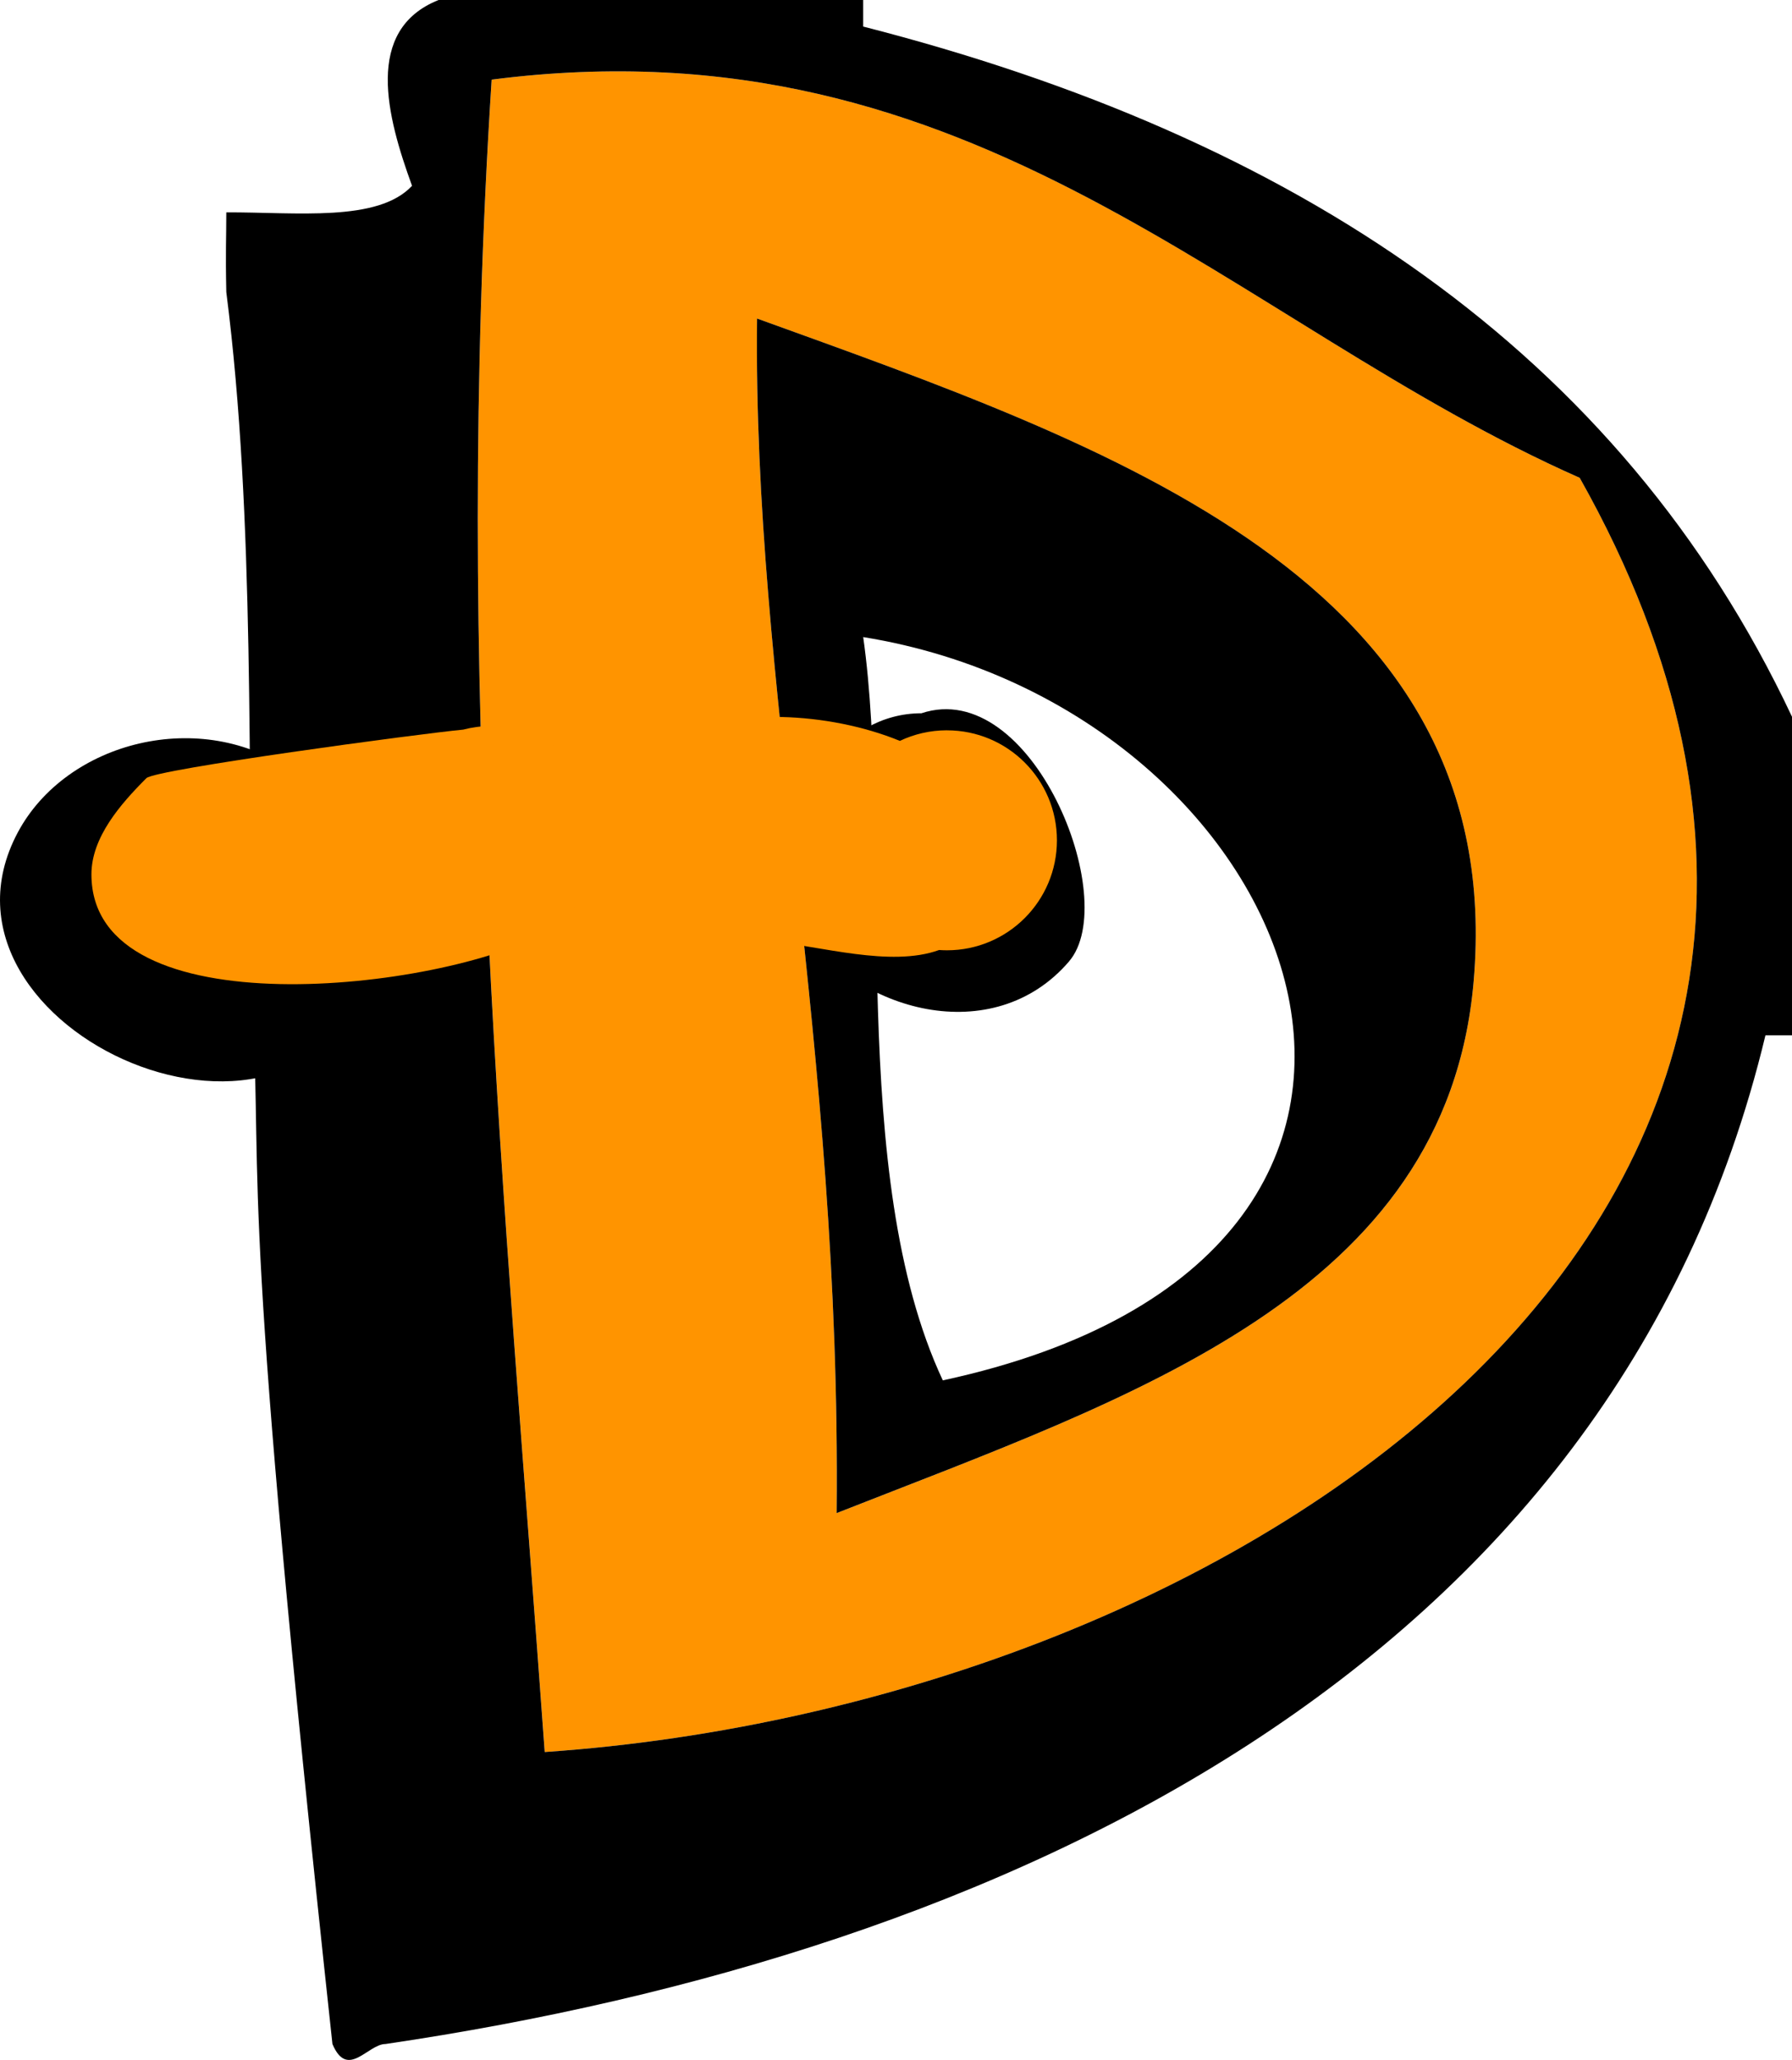 <svg version="1.1" xmlns="http://www.w3.org/2000/svg" xmlns:xlink="http://www.w3.org/1999/xlink" width="69.267" height="79.6" viewBox="0,0,69.267,79.6"><g transform="translate(-200.692,-139.001)"><g data-paper-data="{&quot;isPaintingLayer&quot;:true}" fill-rule="nonzero" stroke="none" stroke-linecap="butt" stroke-linejoin="miter" stroke-miterlimit="10" stroke-dasharray="" stroke-dashoffset="0" style="mix-blend-mode: normal"><path d="M219.697,142.078c18.782,-2.416 28.616,9.439 42.057,15.387c15.947,28.308 -13.29,47.411 -40.005,49.237c-1.556,-21.622 -3.561,-41.15 -2.051,-64.624zM233.032,197.47c11.437,-4.502 23.556,-8.429 24.619,-20.515c1.367,-15.543 -14.149,-20.744 -27.696,-25.644c-0.166,14.305 3.252,27.952 3.077,46.16z" fill="#ff9400" stroke-width="1.026"/><path d="M229.955,151.31c13.547,4.9 29.063,10.101 27.696,25.644c-1.063,12.087 -13.181,16.013 -24.619,20.515c0.174,-18.207 -3.244,-31.854 -3.077,-46.16zM237.135,192.341c22.46,-4.847 14.005,-25.97 -3.077,-28.722c1.136,8.025 -0.645,20.763 3.077,28.722z" fill="#000000" stroke-width="1.026"/><path d="M217.645,139.001c5.47,0 10.942,0 16.412,0c0,0.342 0,0.684 0,1.026c16.606,4.251 29.224,12.49 35.902,26.67c0,4.103 0,8.206 0,12.309c-0.342,0 -0.684,0 -1.026,0c-5.906,24.605 -29.581,35.481 -53.34,38.979c-0.684,0 -1.465,1.384 -2.051,0c-3.55,-32.846 -2.721,-32.508 -3.077,-40.005c-0.215,-9.025 0.101,-18.916 -1.026,-27.696c-0.034,-1.586 0,-2.051 0,-3.077c2.724,-0.01 5.858,0.388 7.18,-1.026c-0.97,-2.664 -1.872,-6.024 1.026,-7.18zM221.748,206.702c26.715,-1.826 55.952,-20.929 40.005,-49.237c-13.441,-5.947 -23.275,-17.802 -42.057,-15.387c-1.51,23.474 0.495,43.002 2.051,64.624z" fill="#000000" stroke-width="1.026"/><path d="M215.031,176.248c-2.332,9.328 -17.741,2.588 -13.652,-5.079c1.886,-3.536 7.113,-4.854 10.644,-2.345c0.923,0.656 3.997,4.077 3.008,5.561z" fill="#000000" stroke-width="0.5"/><path d="M242.013,176.154c-2.908,3.393 -8.233,1.997 -10.494,-1.463c-0.492,-0.753 0.014,-4.085 0.598,-4.586c0,-0.002 0.001,-0.004 0.001,-0.006c-0.045,-0.583 0.191,-1.096 0.588,-1.543c0.752,-1.197 2.084,-1.993 3.602,-1.993c4.265,-1.422 7.751,7.203 5.705,9.59z" fill="#000000" stroke-width="0.5"/><path d="M221.8,175.026c-4.005,2.253 -17.574,3.829 -17.574,-2.237c0,-1.428 1.115,-2.709 2.125,-3.719c0.341,-0.341 10.521,-1.713 12.244,-1.875c0.336,-0.088 0.688,-0.136 1.051,-0.138c0.01,-0 0.019,-0 0.029,-0c2.347,0 4.25,1.903 4.25,4.25c0,1.383 -0.661,2.612 -1.684,3.388c-0.131,0.127 -0.277,0.238 -0.441,0.331z" fill="#ff9400" stroke-width="0.5"/><path d="M237.296,167.222c2.347,0 4.25,1.903 4.25,4.25c0,2.347 -1.903,4.25 -4.25,4.25c-0.102,0 -0.204,-0.004 -0.304,-0.011c-1.877,0.682 -4.616,-0.166 -6.448,-0.319c-0.839,-0.07 -3,0.244 -3.475,-0.587l-2.093,-3.663c0.615,-1.076 0.826,-2.557 1.684,-3.388c0.131,-0.127 0.277,-0.238 0.441,-0.331c1.832,-1.031 5.562,-0.945 8.374,0.207c0.552,-0.262 1.169,-0.409 1.82,-0.409z" fill="#ff9400" stroke-width="0.5"/></g></g></svg>